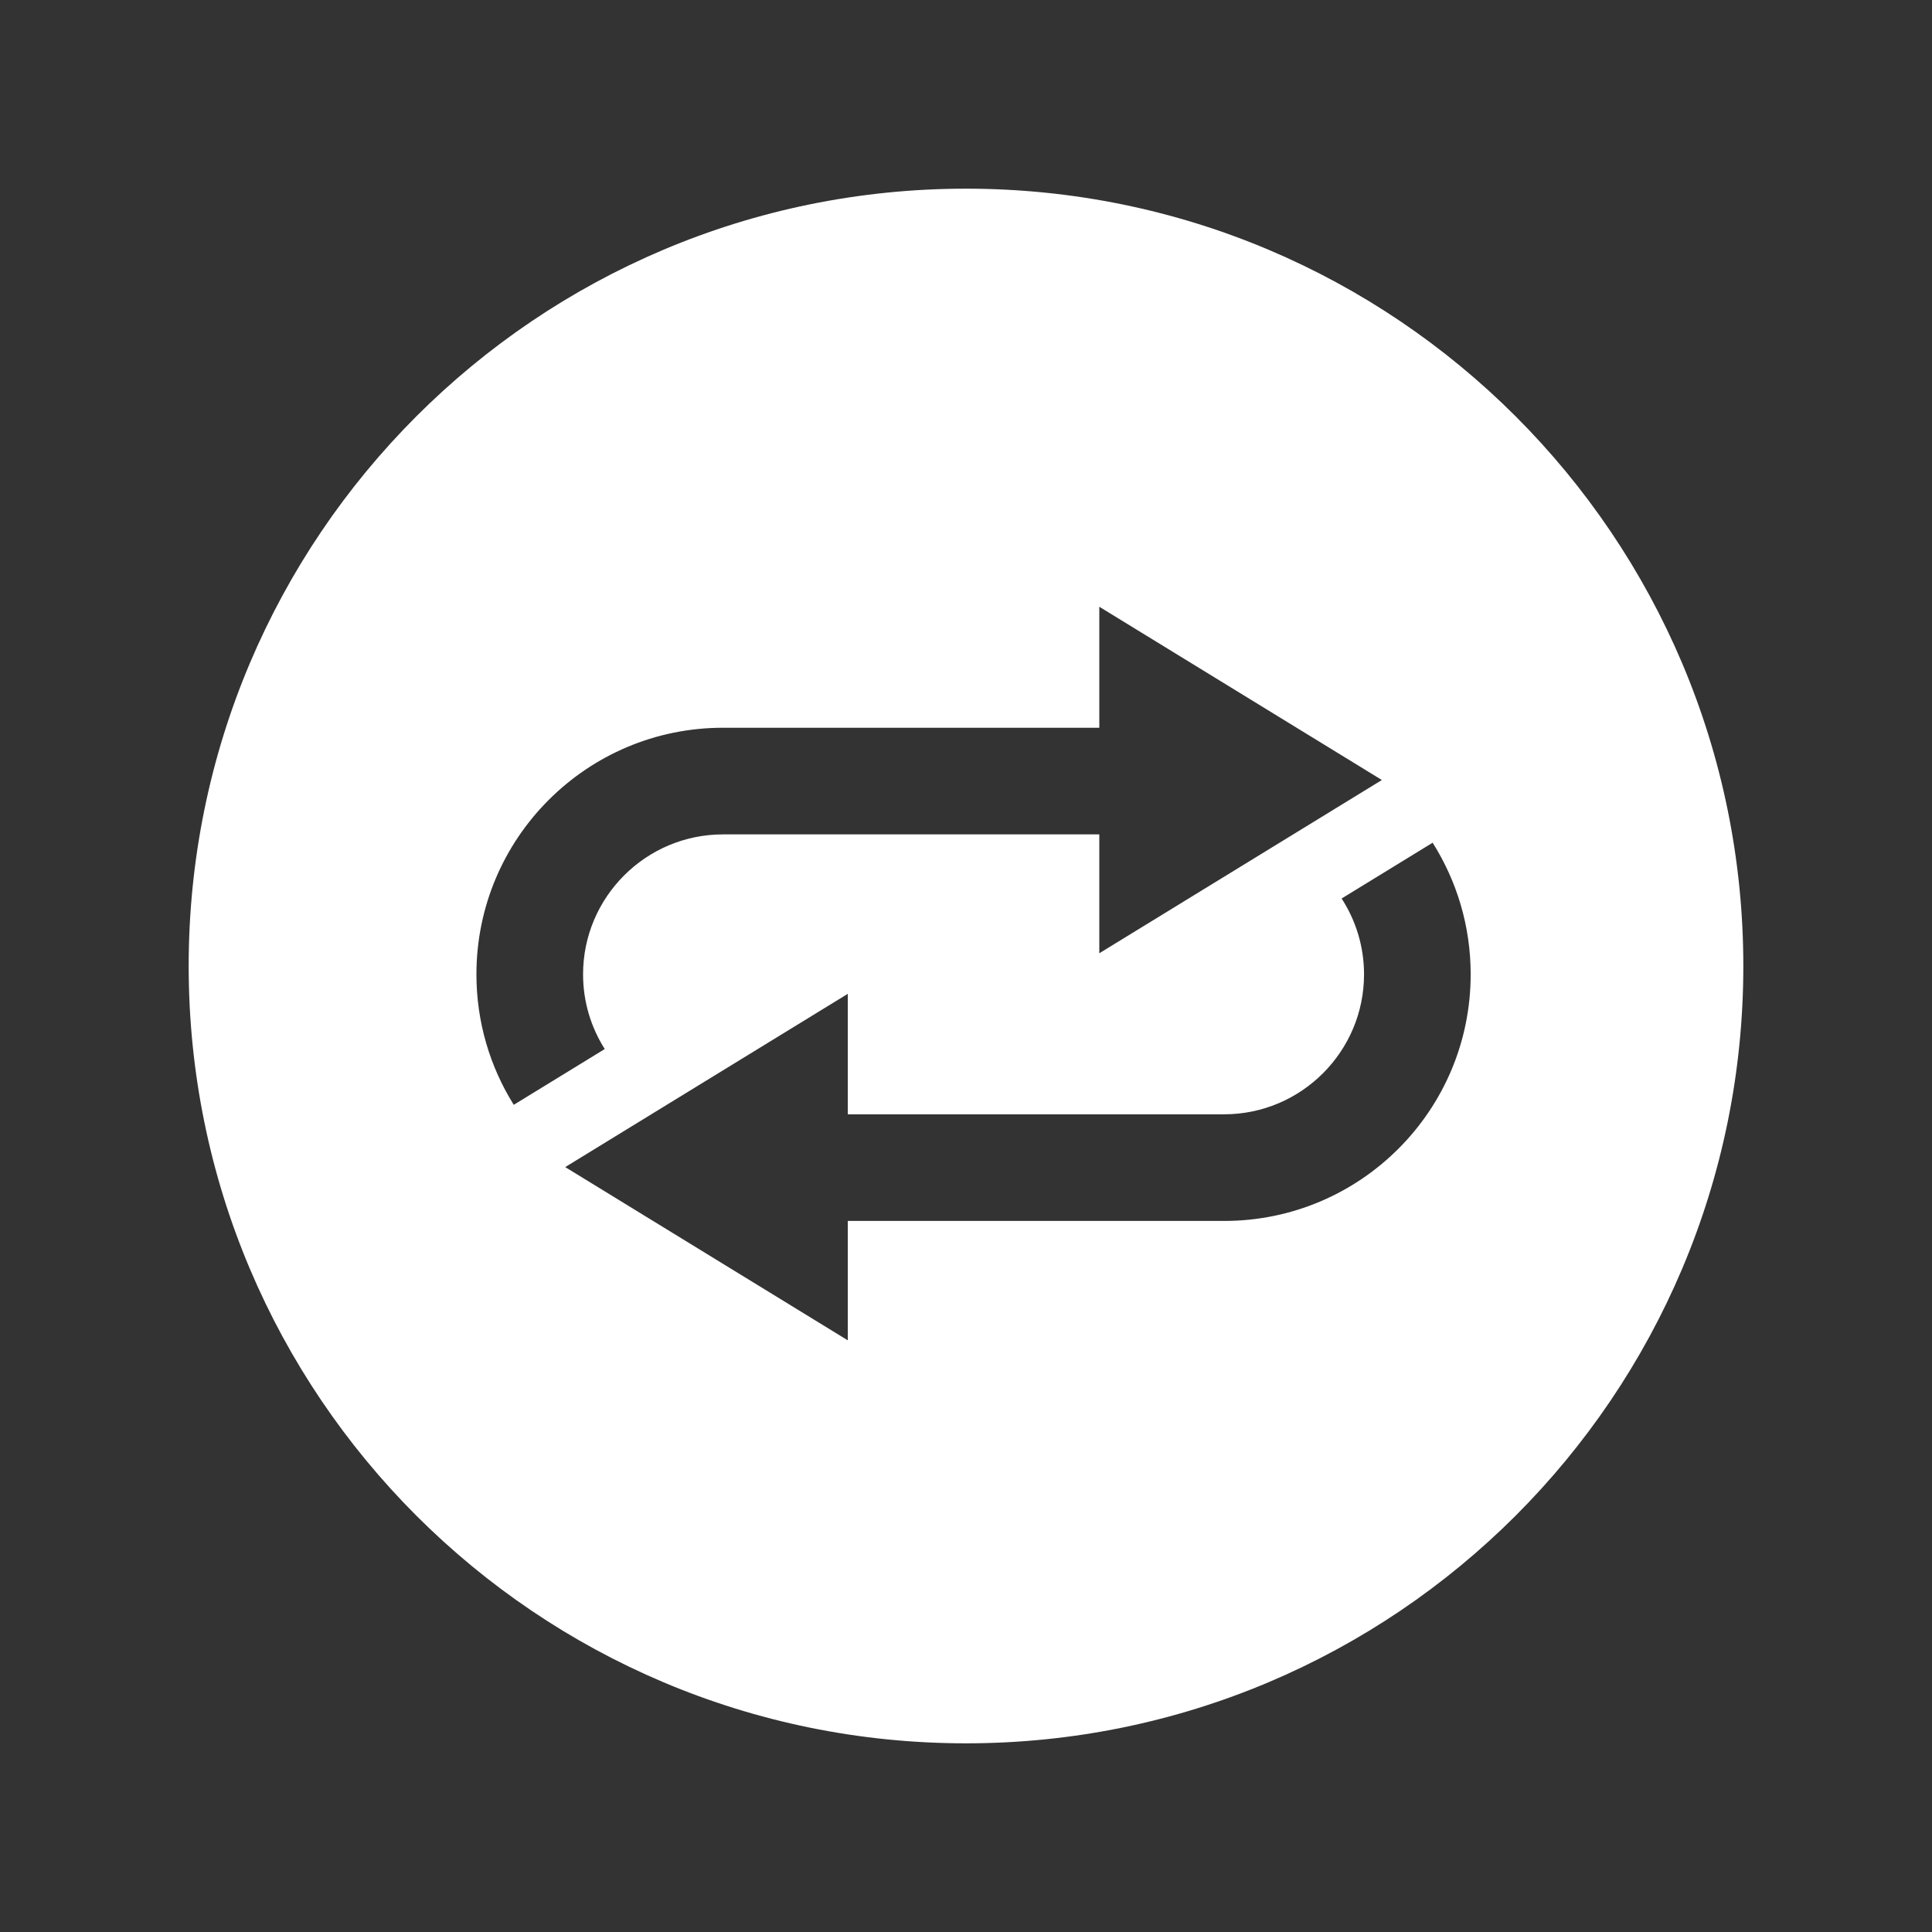 <?xml version="1.0" encoding="utf-8"?>

<!-- License Agreement at http://iconmonstr.com/license/ -->

<!DOCTYPE svg PUBLIC "-//W3C//DTD SVG 1.1//EN" "http://www.w3.org/Graphics/SVG/1.1/DTD/svg11.dtd">
<svg version="1.1" xmlns="http://www.w3.org/2000/svg" xmlns:xlink="http://www.w3.org/1999/xlink" x="0px" y="0px"
	 width="512px" height="512px" viewBox="0 0 512 512" enable-background="new 0 0 512 512" xml:space="preserve">
<rect x="0" y="0" width="512" height="512" fill="#333333" stroke="none"/>
<path id="repeat-4-icon" d="M256,50C142.229,50,50,142.229,50,256s92.229,206,206,206s206-92.229,206-206S369.771,50,256,50z
	 M136.151,292.789c-6.267-10.029-9.893-21.878-9.893-34.576c0-36.093,29.259-65.352,65.353-65.352h99.715v-32.065l74.885,45.915
	l-74.885,45.915v-31.504h-99.715c-20.453,0-37.093,16.638-37.093,37.091c0,7.273,2.113,14.06,5.746,19.793L136.151,292.789z
	 M324.391,323.563h-99.715v31.641l-74.886-45.915l74.886-45.914v31.928h99.715c20.453,0,37.093-16.638,37.093-37.09
	c0-7.403-2.189-14.302-5.941-20.099l24.117-14.786c6.384,10.094,10.084,22.056,10.084,34.885
	C389.743,294.305,360.483,323.563,324.391,323.563z" fill="#fff"/>
</svg>
